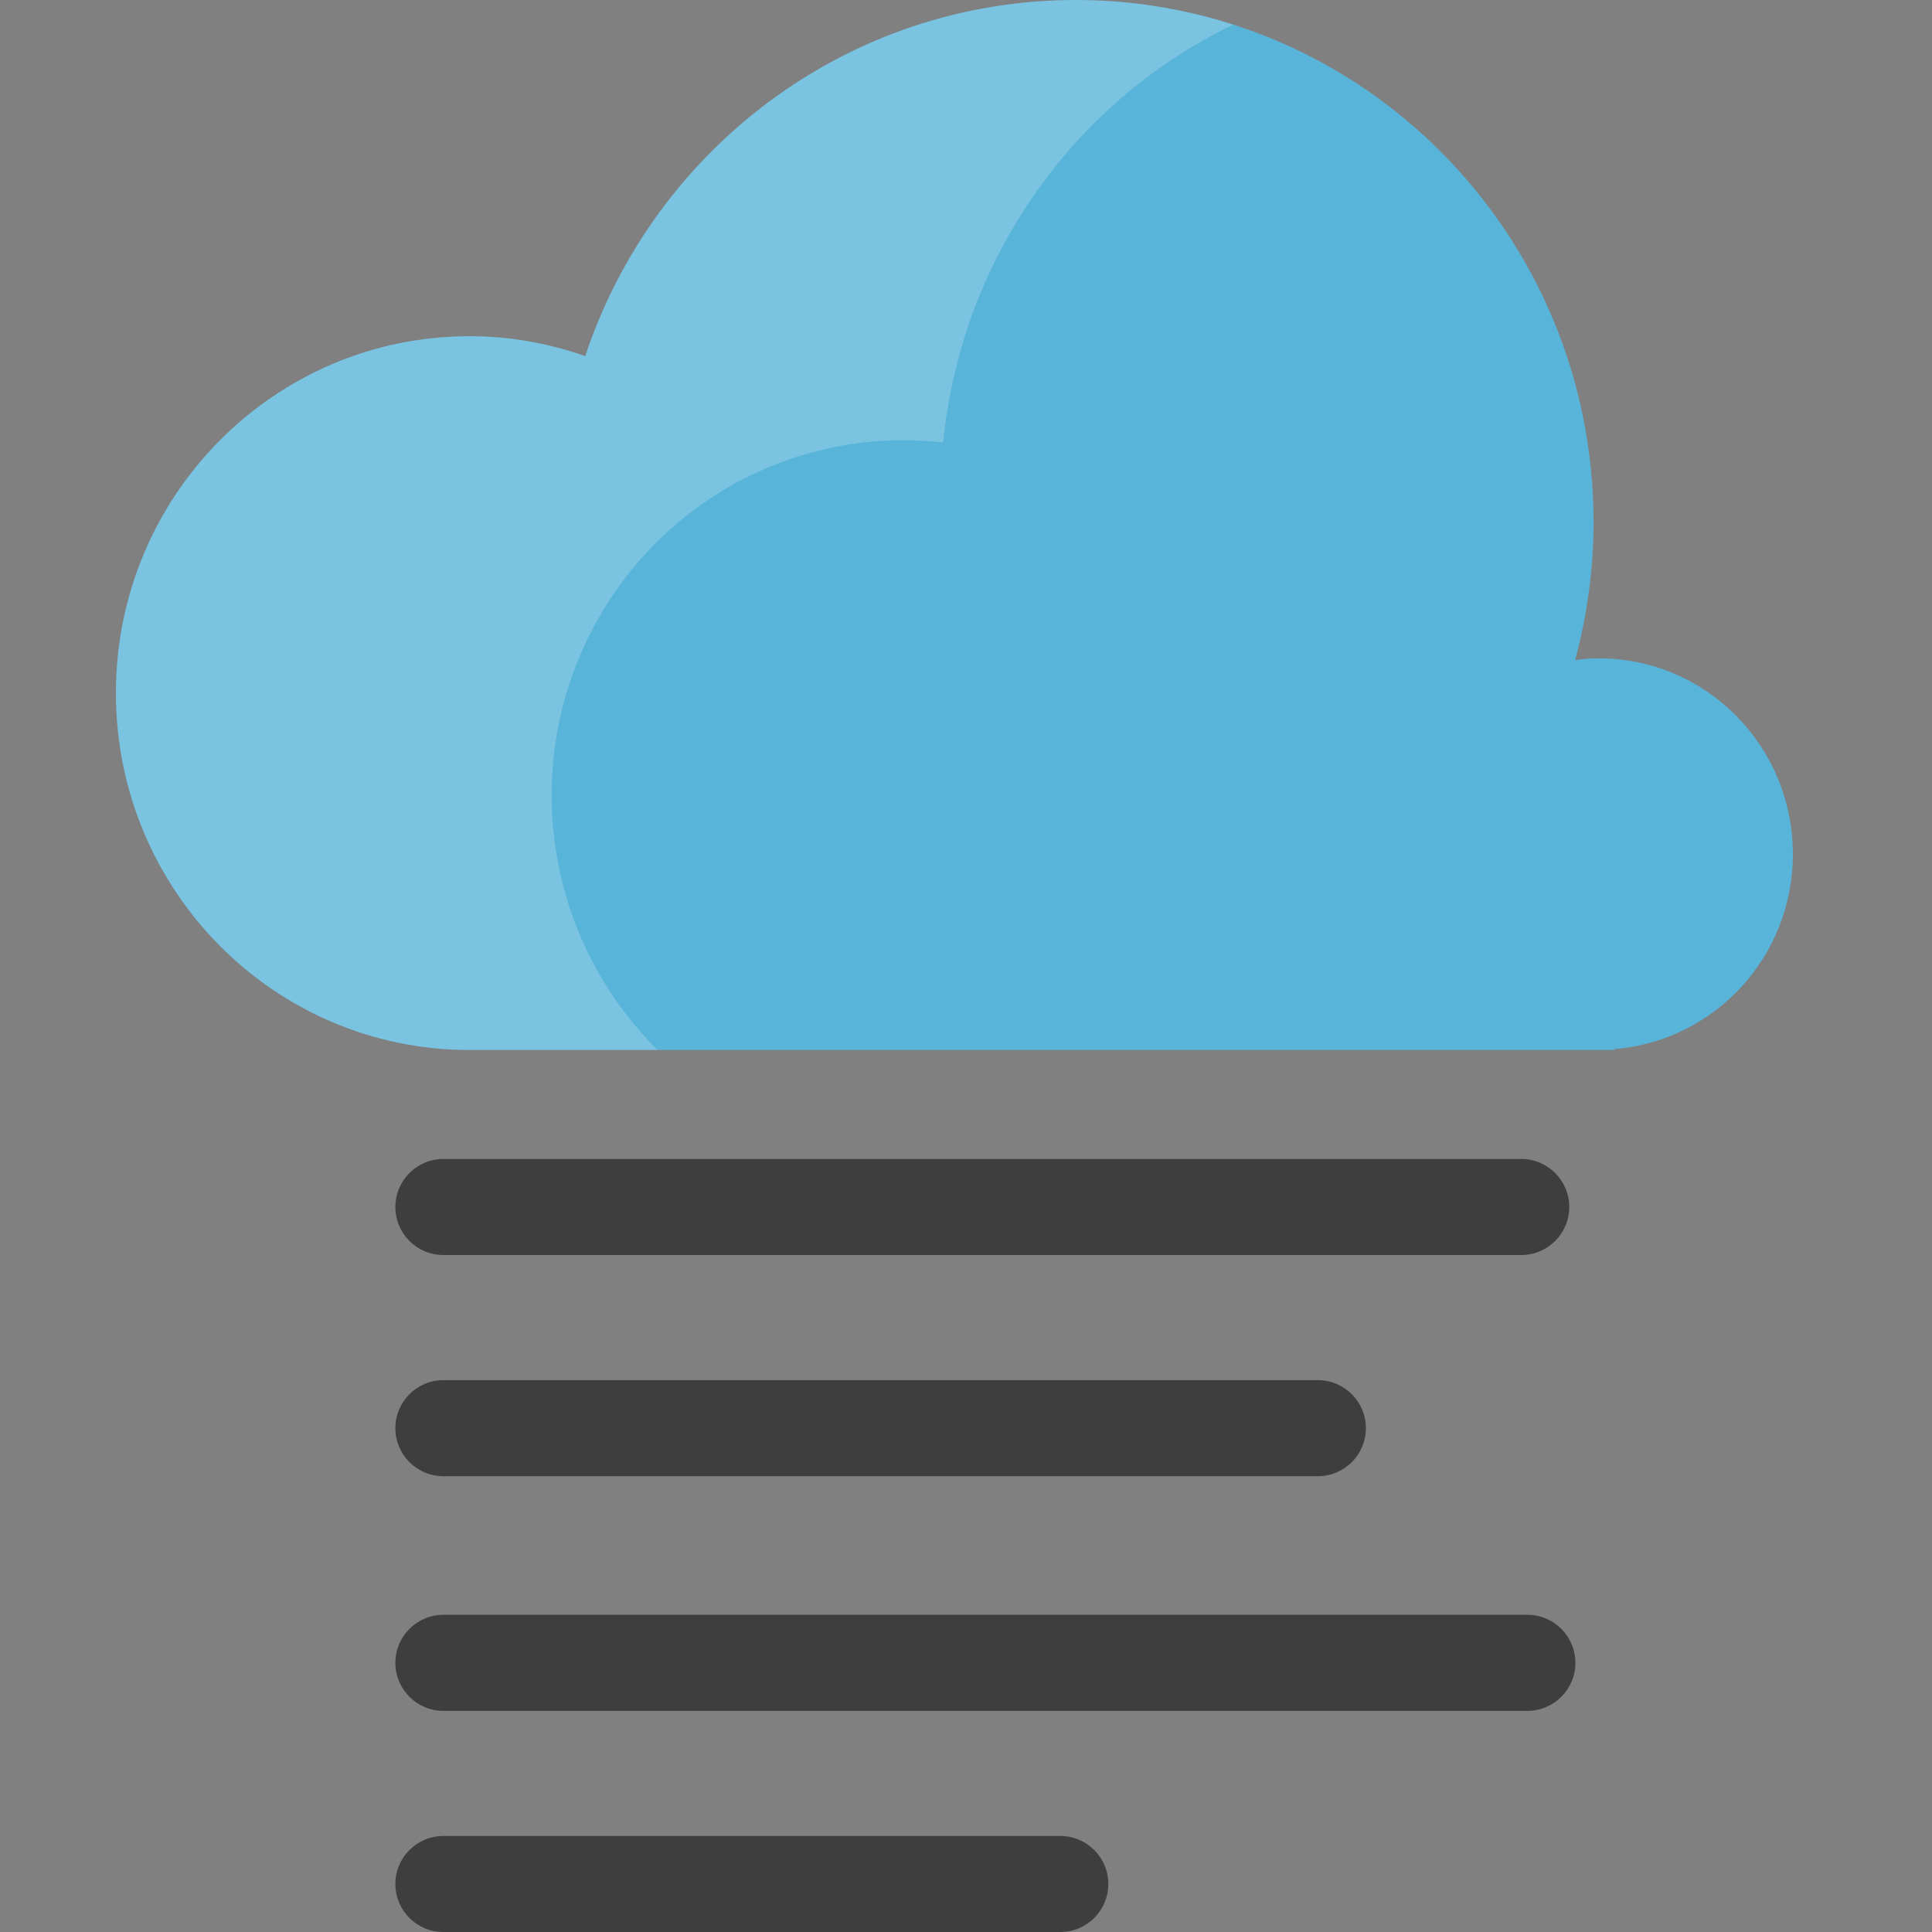 <?xml version="1.0" encoding="utf-8"?>
<!-- Generator: Adobe Illustrator 17.0.1, SVG Export Plug-In . SVG Version: 6.00 Build 0)  -->
<!DOCTYPE svg PUBLIC "-//W3C//DTD SVG 1.1//EN" "http://www.w3.org/Graphics/SVG/1.1/DTD/svg11.dtd">
<svg version="1.1" id="Layer_1" xmlns="http://www.w3.org/2000/svg" xmlns:xlink="http://www.w3.org/1999/xlink" x="0px" y="0px"
	 width="50px" height="50px" viewBox="0 0 50 50" enable-background="new 0 0 50 50" xml:space="preserve">
<rect x="0" y="0" width="50" height="50" fill="#808080" stroke="none"/>
<path fill="#3E3E3E" d="M40.771,43.034c0,0.687-0.557,1.243-1.243,1.243H11.475c-0.686,0-1.243-0.557-1.243-1.243
	c0-0.687,0.557-1.243,1.243-1.243h28.053C40.214,41.791,40.771,42.348,40.771,43.034"/>
<path fill="#3E3E3E" d="M28.683,48.758c0,0.687-0.557,1.242-1.243,1.242H11.474c-0.686,0-1.242-0.555-1.242-1.242
	c0-0.687,0.557-1.243,1.242-1.243H27.44C28.126,47.515,28.683,48.071,28.683,48.758"/>
<path fill="#3E3E3E" d="M40.612,31.237c0,0.687-0.557,1.243-1.243,1.243H11.474c-0.686,0-1.242-0.557-1.242-1.243
	c0-0.685,0.557-1.243,1.242-1.243h27.895C40.055,29.994,40.612,30.552,40.612,31.237"/>
<path fill="#3E3E3E" d="M35.349,36.961c0,0.687-0.557,1.243-1.243,1.243H11.474c-0.686,0-1.242-0.557-1.242-1.243
	c0-0.687,0.557-1.243,1.242-1.243h22.631C34.792,35.718,35.349,36.275,35.349,36.961"/>
<path fill="#59B4D9" d="M46.4,22.105c0-2.799-2.247-5.067-5.022-5.067c-0.209,0-0.415,0.016-0.613,0.043
	c0.306-1.138,0.476-2.335,0.476-3.572C41.24,6.048,35.243,0,27.846,0c-5.91,0-10.921,3.859-12.7,9.217
	c-0.938-0.33-1.941-0.516-2.99-0.516C7.095,8.701,3,12.836,3,17.936c0,5.103,4.095,9.238,9.155,9.238c0,0,0.009-0.004,0.013-0.004
	v0.004h29.617l-0.005-0.025C44.364,26.945,46.4,24.768,46.4,22.105"/>
<path opacity="0.2" fill="#FFFFFF" d="M17.019,27.174c-1.204-1.196-2.101-2.734-2.508-4.517c-1.135-4.972,1.937-9.915,6.87-11.041
	c1.023-0.234,2.042-0.276,3.03-0.163c0.448-4.645,3.281-8.776,7.502-10.815C30.629,0.226,29.264,0,27.846,0
	c-5.91,0-10.921,3.859-12.7,9.217c-0.938-0.33-1.941-0.516-2.99-0.516C7.095,8.701,3,12.836,3,17.936
	c0,5.103,4.095,9.238,9.155,9.238c0,0,0.009-0.004,0.013-0.004v0.004H17.019z"/>
</svg>
